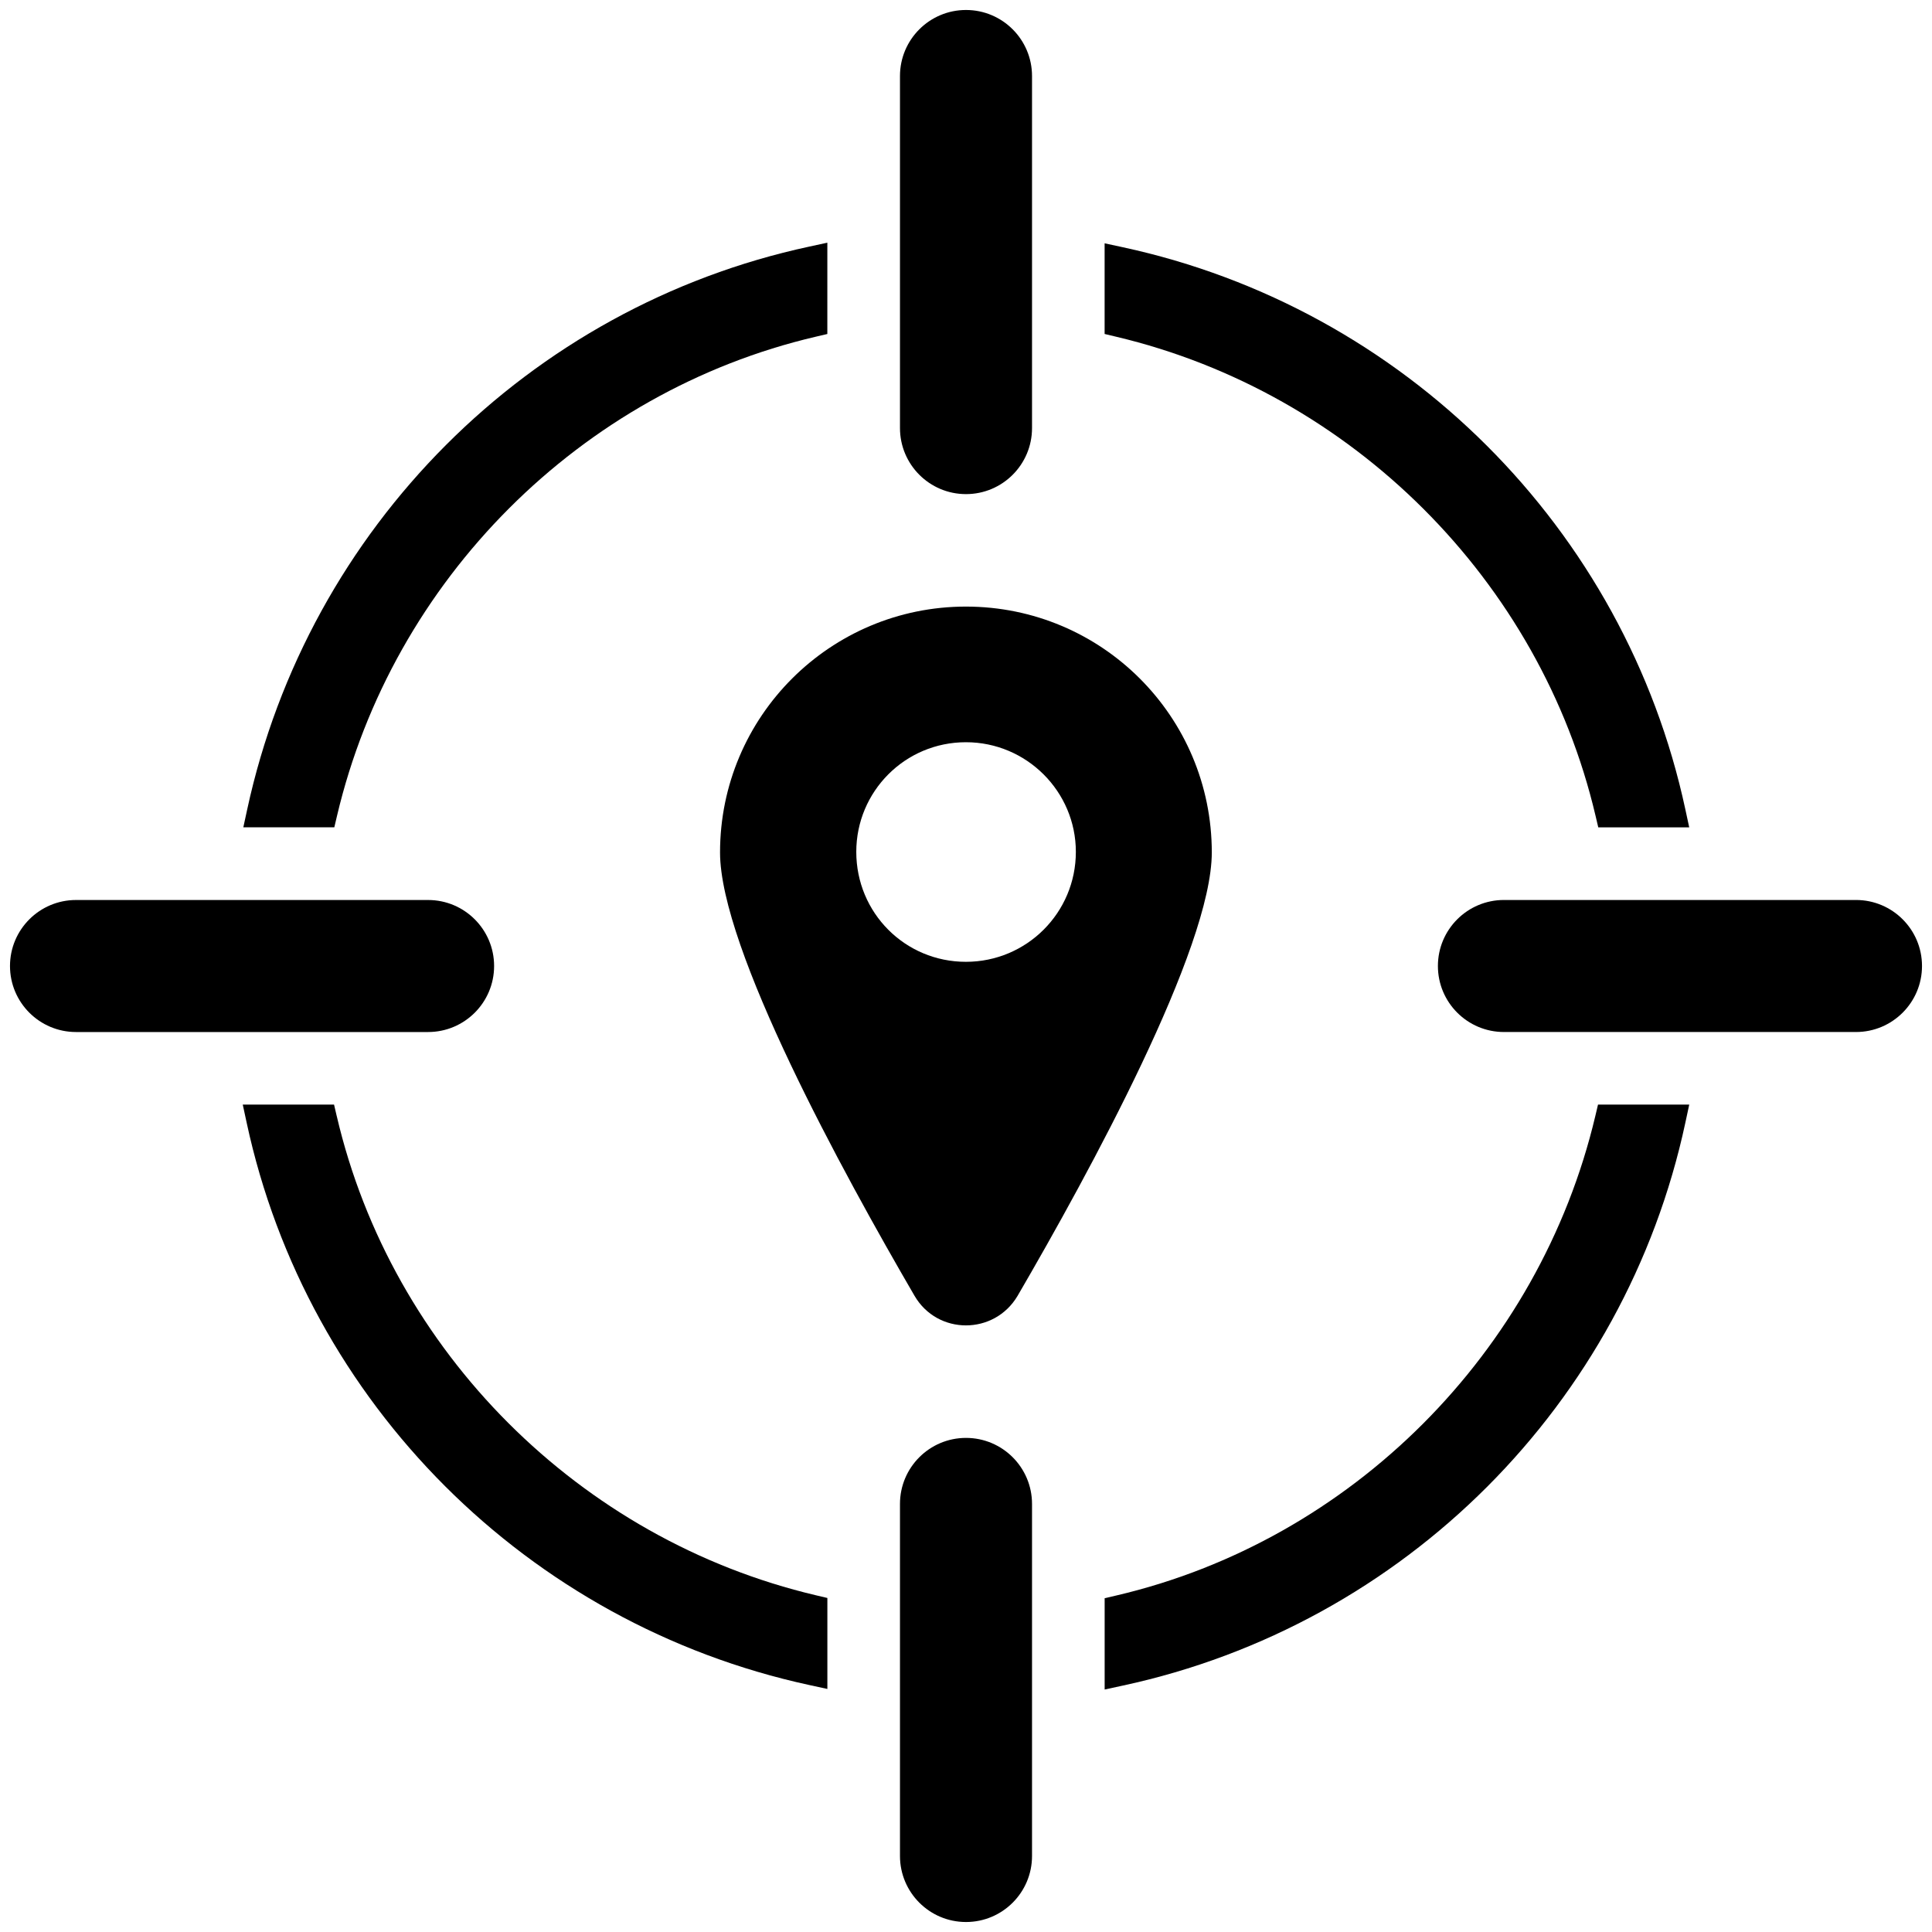 <?xml version="1.0" encoding="UTF-8" standalone="no"?>
<!DOCTYPE svg PUBLIC "-//W3C//DTD SVG 1.1//EN" "http://www.w3.org/Graphics/SVG/1.1/DTD/svg11.dtd">
<!-- Created with Vectornator (http://vectornator.io/) -->
<svg height="100%" stroke-miterlimit="10" style="fill-rule:nonzero;clip-rule:evenodd;stroke-linecap:round;stroke-linejoin:round;" version="1.1" viewBox="0 0 700 700" width="100%" xml:space="preserve" xmlns="http://www.w3.org/2000/svg" xmlns:vectornator="http://vectornator.io" xmlns:xlink="http://www.w3.org/1999/xlink">
<defs/>
<g id="Untitled" vectornator:layerName="Untitled">
<g opacity="1">
<path d="M578.007 404.379C557.721 490.005 489.584 558.189 404.416 578.088L400.236 579.064L400.236 612.144L406.788 610.727C508.782 588.768 588.805 508.698 610.637 406.761L612.043 400.22L578.989 400.22L578.007 404.379Z" fill="#000000" fill-rule="nonzero" opacity="1" stroke="none"/>
<path d="M89.58 293.208L88.158 299.759L121.126 299.759L122.106 295.595C142.279 210.041 210.375 141.903 295.579 121.991L299.759 121.015L299.764 87.93L293.217 89.346C191.614 111.209 111.687 191.227 89.579 293.208L89.58 293.208Z" fill="#000000" fill-rule="nonzero" opacity="1" stroke="none"/>
<path d="M578.099 295.587L579.079 299.761L612.036 299.761L610.625 293.22C588.757 191.508 508.744 111.571 406.776 89.569L400.224 88.157L400.224 121.006L404.388 121.997C489.91 142.273 558.106 210.411 578.098 295.588L578.099 295.587Z" fill="#000000" fill-rule="nonzero" opacity="1" stroke="none"/>
<path d="M122.006 404.392L121.031 400.217L87.956 400.217L89.367 406.759C111.219 508.409 191.232 588.381 293.216 610.516L299.772 611.938L299.772 578.976L295.603 577.995C210.065 557.817 141.925 489.68 122.012 404.391L122.006 404.392Z" fill="#000000" fill-rule="nonzero" opacity="1" stroke="none"/>
<path d="M350 179.027C363.211 179.027 373.921 168.312 373.921 155.107L373.921 27.544C373.921 14.338 363.211 3.618 350 3.618C336.789 3.618 326.079 14.338 326.079 27.539L326.079 155.101C326.085 168.312 336.789 179.027 350 179.027Z" fill="#000000" fill-rule="nonzero" opacity="1" stroke="none"/>
<path d="M350 520.978C336.789 520.978 326.079 531.693 326.079 544.899L326.079 672.461C326.085 685.667 336.789 696.382 350 696.382C363.211 696.382 373.921 685.667 373.921 672.467L373.921 544.904C373.921 531.693 363.211 520.978 350 520.978Z" fill="#000000" fill-rule="nonzero" opacity="1" stroke="none"/>
<path d="M672.459 326.081L544.896 326.081C531.685 326.081 520.981 336.796 520.981 349.996C520.981 363.202 531.69 373.917 544.896 373.917L672.459 373.917C685.67 373.917 696.379 363.202 696.379 349.996C696.379 336.796 685.67 326.081 672.459 326.081Z" fill="#000000" fill-rule="nonzero" opacity="1" stroke="none"/>
<path d="M179.024 350.003C179.024 336.802 168.315 326.087 155.104 326.087L27.541 326.087C14.33 326.087 3.621 336.802 3.621 350.003C3.621 363.208 14.331 373.923 27.541 373.923L155.104 373.923C168.315 373.923 179.024 363.208 179.024 350.003Z" fill="#000000" fill-rule="nonzero" opacity="1" stroke="none"/>
<path d="M260.885 308.862C260.885 343.607 305.266 424.677 331.353 469.494C339.686 483.788 360.254 483.788 368.7 469.494C394.788 424.681 439.055 343.606 439.055 308.862C439.055 259.608 399.223 219.777 349.97 219.777C300.823 219.777 260.885 259.61 260.885 308.862ZM389.802 308.647C389.802 330.73 371.94 348.484 349.97 348.484C327.887 348.484 310.245 330.73 310.245 308.647C310.245 286.779 327.887 268.922 349.97 268.922C371.94 268.922 389.802 286.779 389.802 308.647Z" fill="#000000" fill-rule="nonzero" opacity="1" stroke="none"/>
</g>
</g>
</svg>
